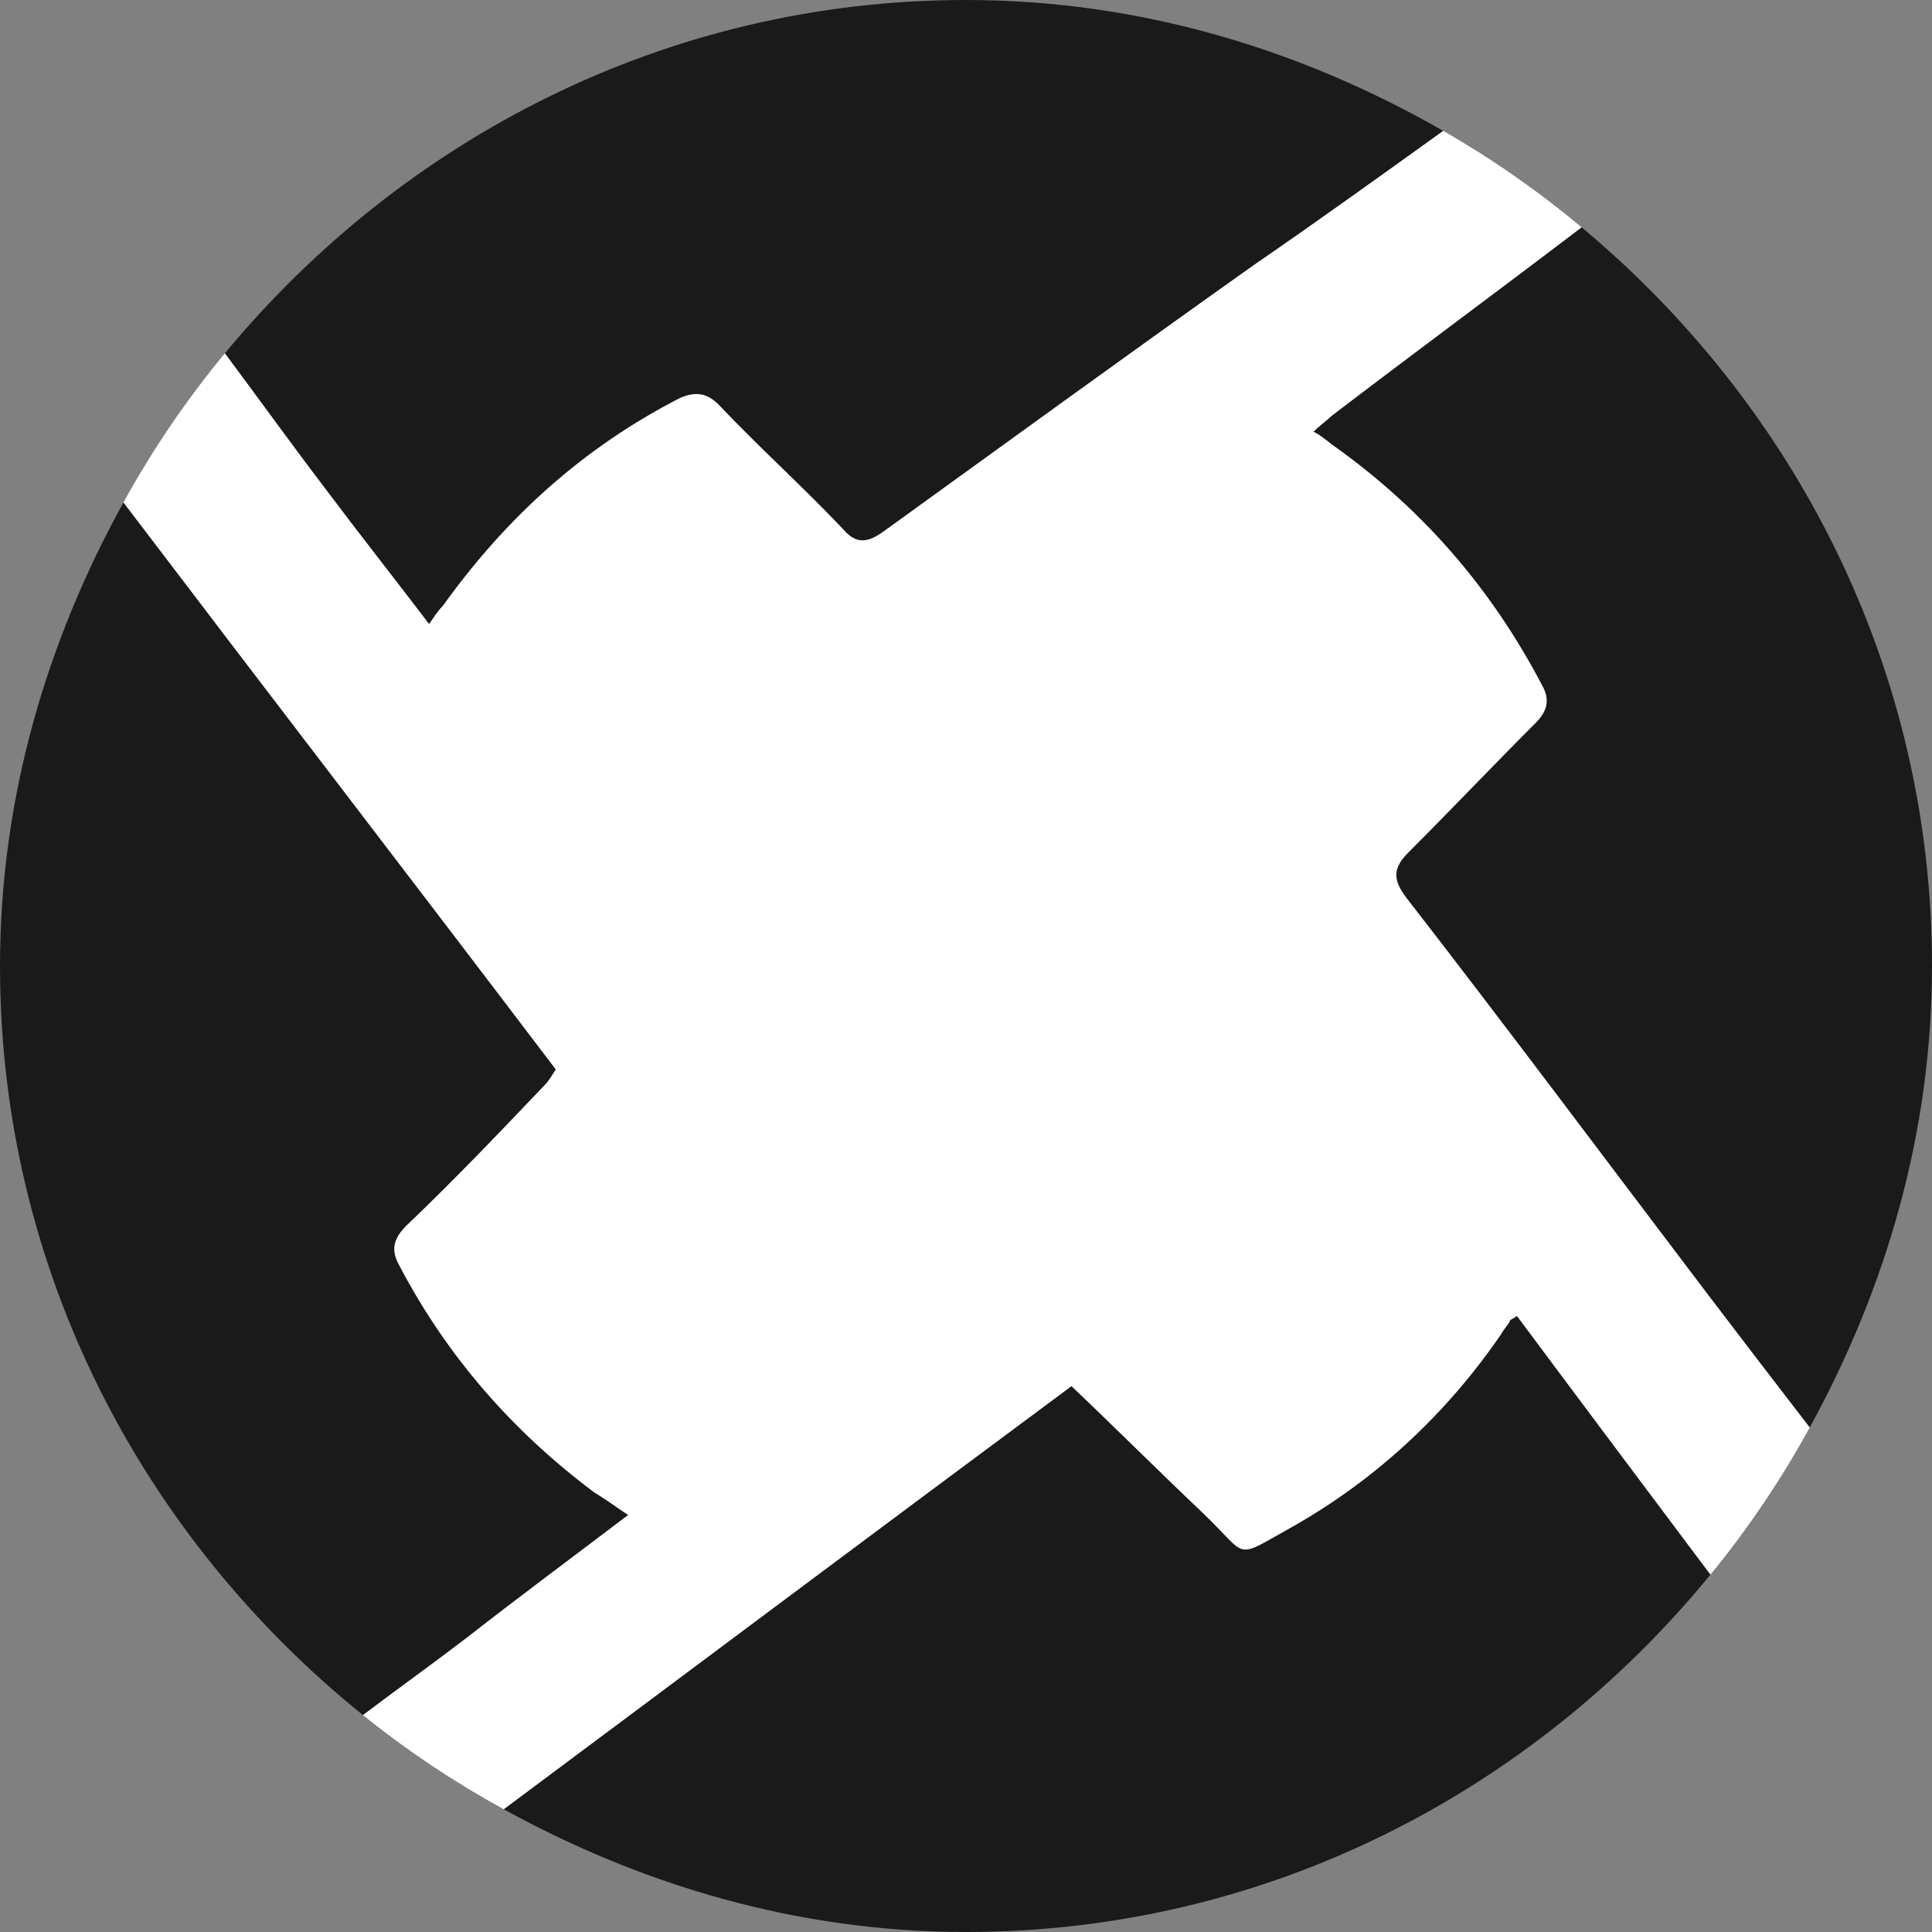 <?xml version="1.0" encoding="UTF-8" standalone="no"?>
<svg
   xmlns:dc="http://purl.org/dc/elements/1.1/"
   xmlns:cc="http://creativecommons.org/ns#"
   xmlns:rdf="http://www.w3.org/1999/02/22-rdf-syntax-ns#"
   xmlns:svg="http://www.w3.org/2000/svg"
   xmlns="http://www.w3.org/2000/svg"
   xmlns:sodipodi="http://sodipodi.sourceforge.net/DTD/sodipodi-0.dtd"
   xmlns:inkscape="http://www.inkscape.org/namespaces/inkscape"
   width="100"
   height="100"
   viewBox="0 0 100 100"
   version="1.1"
   id="svg8"
   sodipodi:docname="zrx.svg"
   style="fill:none"
   inkscape:version="0.92.5 (2060ec1f9f, 2020-04-08)">
  <rect x="0" y="0" width="100" height="100" fill="#808080" stroke="none"/>
  <defs
     id="defs12">
    <mask
       maskUnits="userSpaceOnUse"
       x="0"
       y="0"
       width="40"
       height="40"
       id="b-logo_1_1_">
      <g
         class="st0"
         id="g1390">
        <path
           inkscape:connector-curvature="0"
           id="a-logo_1_1_"
           class="st1"
           d="M 0,0 H 40 V 40 H 0 Z" />
      </g>
    </mask>
    <filter
       id="Adobe_OpacityMaskFilter"
       filterUnits="userSpaceOnUse"
       x="0"
       y="0"
       width="40"
       height="40">
      <feColorMatrix
         type="matrix"
         values="1 0 0 0 0  0 1 0 0 0  0 0 1 0 0  0 0 0 1 0"
         id="feColorMatrix1384" />
    </filter>
    <mask
       maskUnits="userSpaceOnUse"
       x="0"
       y="0"
       width="40"
       height="40"
       id="b-logo_1_1_-3">
      <g
         class="st0"
         id="g1390-6">
        <path
           inkscape:connector-curvature="0"
           id="a-logo_1_1_-7"
           class="st1"
           d="M 0,0 H 40 V 40 H 0 Z" />
      </g>
    </mask>
    <filter
       id="Adobe_OpacityMaskFilter-5"
       filterUnits="userSpaceOnUse"
       x="0"
       y="0"
       width="40"
       height="40">
      <feColorMatrix
         type="matrix"
         values="1 0 0 0 0  0 1 0 0 0  0 0 1 0 0  0 0 0 1 0"
         id="feColorMatrix1384-3" />
    </filter>
  </defs>
  <sodipodi:namedview
     pagecolor="#ffffff"
     bordercolor="#666666"
     borderopacity="1"
     objecttolerance="10"
     gridtolerance="10"
     guidetolerance="10"
     inkscape:pageopacity="0"
     inkscape:pageshadow="2"
     inkscape:window-width="1848"
     inkscape:window-height="1016"
     id="namedview10"
     showgrid="false"
     fit-margin-top="0"
     fit-margin-left="0"
     fit-margin-right="0"
     fit-margin-bottom="0"
     inkscape:zoom="2"
     inkscape:cx="-52.485822"
     inkscape:cy="13.772975"
     inkscape:window-x="72"
     inkscape:window-y="1107"
     inkscape:window-maximized="1"
     inkscape:current-layer="svg8"
     inkscape:snap-nodes="false" />
  <path
     style="fill:#1a1a1a;stroke-width:5.43;fill-opacity:1"
     d="M 18.787 88.773 C 20.593 87.41 22.397 86.119 24.203 84.738 C 26.895 82.631 29.589 80.64 32.516 78.416 C 31.813 77.948 31.345 77.597 30.76 77.246 C 28.653 75.666 26.749 73.909 25.066 71.963 C 23.384 70.017 21.921 67.88 20.691 65.539 C 20.457 65.129 20.369 64.78 20.428 64.443 C 20.486 64.107 20.692 63.785 21.043 63.434 C 23.501 61.092 25.842 58.634 28.184 56.176 C 28.418 55.942 28.535 55.707 28.77 55.355 C 21.347 45.572 13.821 35.788 6.391 26.004 C 2.444 33.156 0 41.254 0 50 C 0 65.74 7.419 79.608 18.787 88.773 z "
     id="path2687" />
  <path
     style="fill:#1a1a1a;stroke-width:5.43;fill-opacity:1"
     d="M 88.533 81.502 C 85.163 77.007 81.79 72.51 78.52 68.115 C 78.168 68.349 78.051 68.35 78.168 68.35 C 78.051 68.584 77.816 68.817 77.699 69.051 C 76.295 71.099 74.685 72.973 72.885 74.641 C 71.085 76.309 69.095 77.773 66.93 79.002 C 65.349 79.88 64.794 80.29 64.326 80.188 C 63.858 80.085 63.477 79.469 62.248 78.299 C 60.024 76.192 57.8 73.968 55.459 71.744 C 45.664 79.008 35.952 86.285 26.072 93.646 C 33.208 97.569 41.282 100 50 100 C 65.604 100 79.364 92.702 88.533 81.502 z "
     id="path2685" />
  <path
     style="fill:#1a1a1a;stroke-width:5.43;fill-opacity:1"
     d="M 81.863 11.764 C 77.549 15.049 73.234 18.233 68.92 21.525 C 68.686 21.76 68.336 21.995 67.984 22.346 C 68.453 22.58 68.803 22.93 69.154 23.164 C 71.437 24.803 73.456 26.647 75.227 28.695 C 76.997 30.744 78.519 32.997 79.807 35.455 C 80.041 35.865 80.099 36.217 80.025 36.539 C 79.952 36.861 79.748 37.153 79.455 37.445 C 77.231 39.669 75.125 41.893 72.9 44.117 C 72.491 44.527 72.286 44.878 72.271 45.244 C 72.257 45.61 72.432 45.991 72.783 46.459 C 78.051 53.248 83.201 60.156 88.352 66.945 C 90.064 69.199 91.85 71.526 93.67 73.887 C 97.579 66.76 100 58.702 100 50 C 100 34.564 92.856 20.935 81.863 11.764 z "
     id="path2683" />
  <path
     style="fill:#ffffff;stroke-width:5.43;fill-opacity:1"
     d="M 11.643 18.283 C 9.653 20.686 7.908 23.253 6.391 26.004 C 13.821 35.788 21.347 45.572 28.77 55.355 C 28.535 55.707 28.418 55.942 28.184 56.176 C 25.842 58.634 23.501 61.092 21.043 63.434 C 20.692 63.785 20.486 64.107 20.428 64.443 C 20.369 64.78 20.457 65.129 20.691 65.539 C 21.921 67.88 23.384 70.017 25.066 71.963 C 26.749 73.909 28.653 75.666 30.76 77.246 C 31.345 77.597 31.813 77.948 32.516 78.416 C 29.589 80.64 26.895 82.631 24.203 84.738 C 22.397 86.119 20.593 87.41 18.787 88.773 C 21.067 90.611 23.489 92.226 26.072 93.646 C 35.952 86.285 45.664 79.008 55.459 71.744 C 57.8 73.968 60.024 76.192 62.248 78.299 C 63.477 79.469 63.858 80.085 64.326 80.188 C 64.794 80.29 65.349 79.88 66.93 79.002 C 69.095 77.773 71.085 76.309 72.885 74.641 C 74.685 72.973 76.295 71.099 77.699 69.051 C 77.816 68.817 78.051 68.584 78.168 68.35 C 78.051 68.35 78.168 68.349 78.52 68.115 C 81.79 72.51 85.163 77.007 88.533 81.502 C 90.477 79.127 92.184 76.596 93.67 73.887 C 91.85 71.526 90.064 69.199 88.352 66.945 C 83.201 60.156 78.051 53.248 72.783 46.459 C 72.432 45.991 72.257 45.61 72.271 45.244 C 72.286 44.878 72.491 44.527 72.9 44.117 C 75.125 41.893 77.231 39.669 79.455 37.445 C 79.748 37.153 79.952 36.861 80.025 36.539 C 80.099 36.217 80.041 35.865 79.807 35.455 C 78.519 32.997 76.997 30.744 75.227 28.695 C 73.456 26.647 71.437 24.803 69.154 23.164 C 68.803 22.93 68.453 22.58 67.984 22.346 C 68.336 21.995 68.686 21.76 68.92 21.525 C 73.234 18.233 77.549 15.049 81.863 11.764 C 79.622 9.894 77.245 8.231 74.697 6.771 C 71.445 9.107 68.192 11.448 64.939 13.684 C 58.501 18.249 52.063 22.931 45.742 27.496 C 45.332 27.789 44.981 27.965 44.645 27.965 C 44.308 27.965 43.986 27.789 43.635 27.379 C 41.528 25.155 39.304 23.164 37.197 20.939 C 36.905 20.647 36.613 20.473 36.291 20.414 C 35.969 20.356 35.617 20.414 35.207 20.59 C 33.949 21.234 32.757 21.943 31.625 22.717 C 30.493 23.49 29.419 24.329 28.402 25.229 C 26.368 27.028 24.555 29.077 22.916 31.359 C 22.682 31.593 22.447 31.944 22.213 32.295 C 20.34 29.837 18.584 27.613 16.828 25.271 C 15.025 22.904 13.333 20.546 11.643 18.283 z "
     id="path2681" />
  <path
     style="fill:#1a1a1a;stroke-width:5.43;fill-opacity:1"
     d="M 11.643 18.283 C 13.333 20.546 15.025 22.904 16.828 25.271 C 18.584 27.613 20.34 29.837 22.213 32.295 C 22.447 31.944 22.682 31.593 22.916 31.359 C 24.555 29.077 26.368 27.028 28.402 25.229 C 29.419 24.329 30.493 23.49 31.625 22.717 C 32.757 21.943 33.949 21.234 35.207 20.59 C 35.617 20.414 35.969 20.356 36.291 20.414 C 36.613 20.473 36.905 20.647 37.197 20.939 C 39.304 23.164 41.528 25.155 43.635 27.379 C 43.986 27.789 44.308 27.965 44.645 27.965 C 44.981 27.965 45.332 27.789 45.742 27.496 C 52.063 22.931 58.501 18.249 64.939 13.684 C 68.192 11.448 71.445 9.107 74.697 6.771 C 67.385 2.583 59.031 -1.5492256e-15 50 0 C 34.496 0 20.814 7.206 11.643 18.283 z "
     id="path2" />
</svg>
